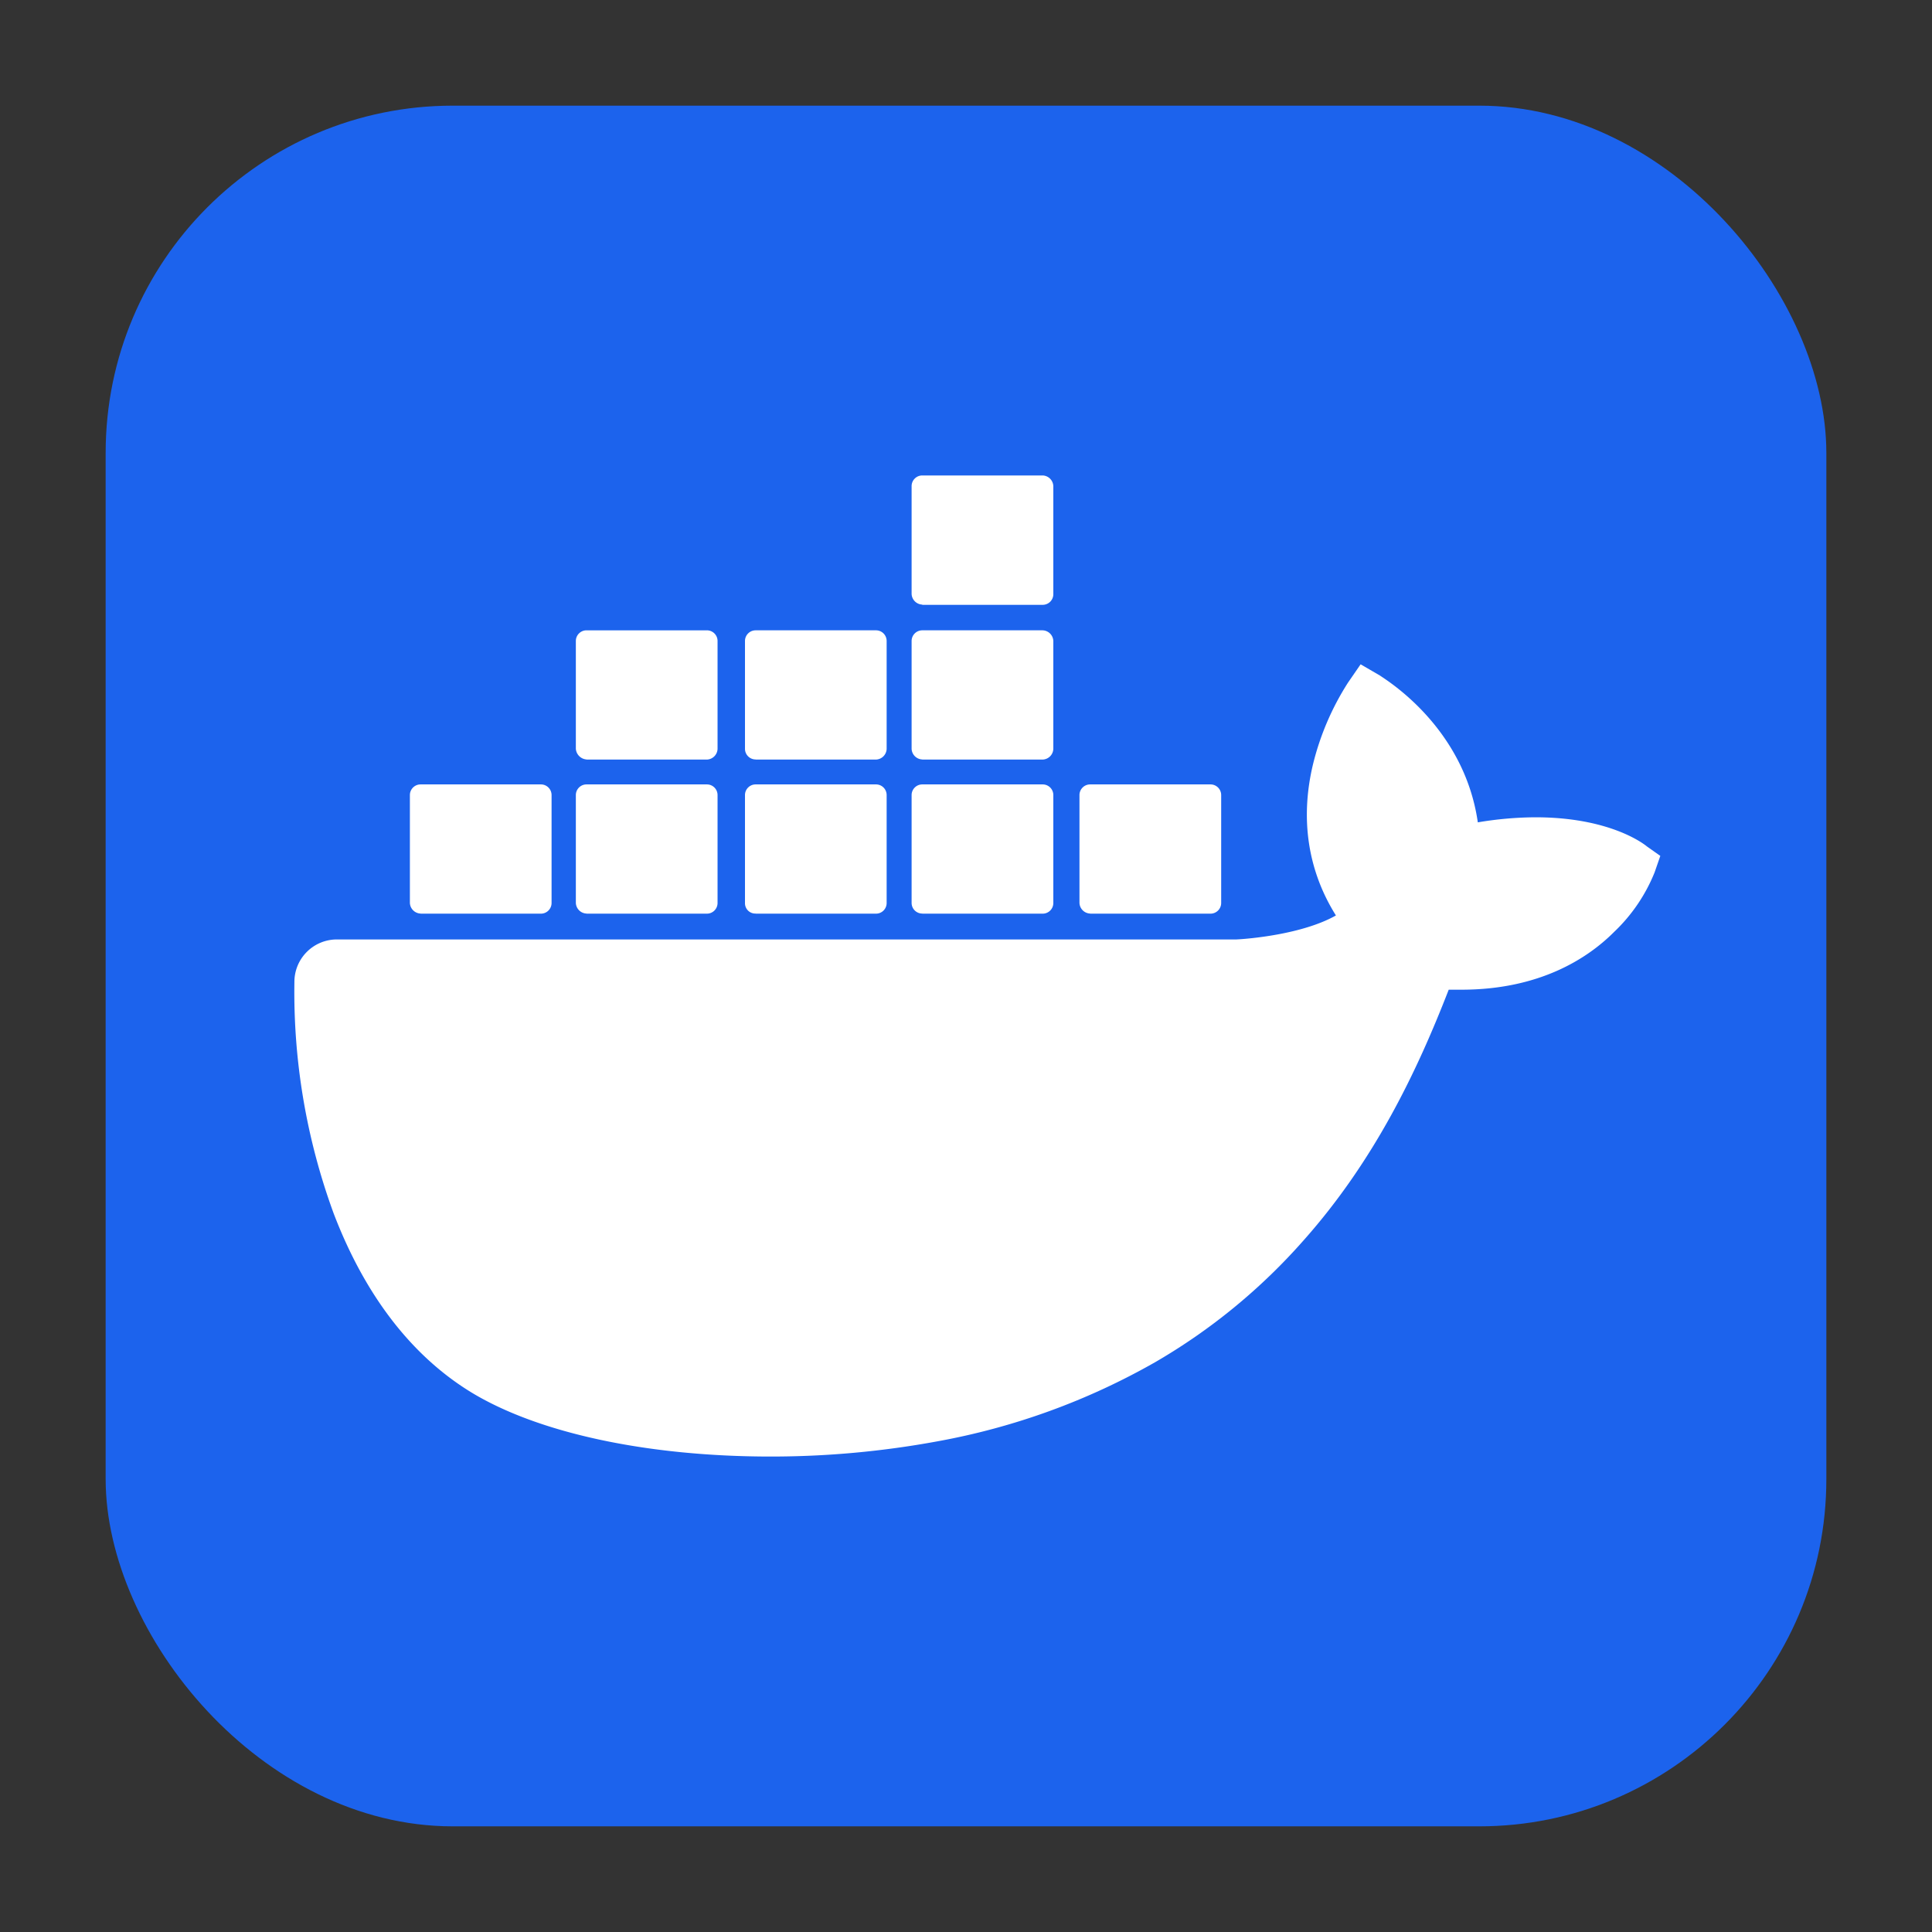 <svg xmlns="http://www.w3.org/2000/svg" fill="none" viewBox="0 0 256 256"><rect x="0" y="0" width="256" height="256" fill="#333333" stroke="none"/><rect width="228" height="228" x="14" y="14" fill="#1c63ed" rx="46"/><path fill="#fff" d="M218.229 112.16c-.502-.421-5.037-3.865-14.772-3.865a47 47 0 0 0-7.639.671c-1.845-12.858-12.507-19.076-12.927-19.429l-2.602-1.512-1.679 2.438a35.9 35.9 0 0 0-4.617 10.756c-1.767 7.313-.671 14.201 3.023 20.083-4.451 2.522-11.665 3.109-13.178 3.18H44.645a5.62 5.62 0 0 0-3.997 1.659 5.62 5.62 0 0 0-1.638 4.003 85.2 85.2 0 0 0 5.214 30.674c4.115 10.757 10.24 18.758 18.116 23.612 8.915 5.461 23.437 8.57 39.803 8.57 7.405.001 14.794-.674 22.076-2.017a91 91 0 0 0 28.876-10.503 79 79 0 0 0 19.643-16.133c9.485-10.672 15.109-22.609 19.223-33.207h1.679c10.326 0 16.706-4.119 20.231-7.648a22.4 22.4 0 0 0 5.373-7.899l.756-2.183z"/><path fill="#fff" d="M55.726 121.065h15.946a1.414 1.414 0 0 0 1.414-1.413v-14.3a1.414 1.414 0 0 0-1.414-1.413H55.726a1.415 1.415 0 0 0-1.413 1.413v14.286a1.47 1.47 0 0 0 1.413 1.413m21.991.014h15.95a1.414 1.414 0 0 0 1.413-1.413v-14.3a1.414 1.414 0 0 0-1.413-1.413h-15.95a1.415 1.415 0 0 0-1.414 1.413v14.286a1.47 1.47 0 0 0 1.414 1.413m22.411.014h15.943a1.41 1.41 0 0 0 1.414-1.413v-14.3a1.41 1.41 0 0 0-1.414-1.413h-15.943a1.414 1.414 0 0 0-1.414 1.413v14.286a1.37 1.37 0 0 0 .866 1.319c.174.069.36.101.548.094m22.079.014h15.95a1.41 1.41 0 0 0 1.414-1.413v-14.3a1.41 1.41 0 0 0-1.414-1.413h-15.95a1.416 1.416 0 0 0-1.414 1.413v14.286a1.41 1.41 0 0 0 1.414 1.413m-44.49-20.404h15.95a1.47 1.47 0 0 0 1.413-1.413v-14.3a1.413 1.413 0 0 0-1.413-1.413h-15.95a1.414 1.414 0 0 0-1.414 1.413V99.22a1.53 1.53 0 0 0 1.414 1.413m22.411.014h15.943a1.47 1.47 0 0 0 1.414-1.413v-14.3a1.41 1.41 0 0 0-1.414-1.413h-15.943a1.414 1.414 0 0 0-1.414 1.413V99.22a1.413 1.413 0 0 0 1.414 1.413m22.079.014h15.95a1.47 1.47 0 0 0 1.414-1.413v-14.3a1.47 1.47 0 0 0-1.414-1.413h-15.95a1.416 1.416 0 0 0-1.414 1.413V99.22a1.473 1.473 0 0 0 1.414 1.413m0-20.49h15.95a1.41 1.41 0 0 0 1.414-1.412V64.413A1.47 1.47 0 0 0 138.157 63h-15.95a1.416 1.416 0 0 0-1.414 1.413v14.286a1.474 1.474 0 0 0 1.414 1.413m22.242 40.953h15.949a1.414 1.414 0 0 0 1.414-1.413v-14.3a1.414 1.414 0 0 0-1.414-1.413h-15.949a1.415 1.415 0 0 0-1.414 1.413v14.286a1.47 1.47 0 0 0 1.414 1.413"/></svg>